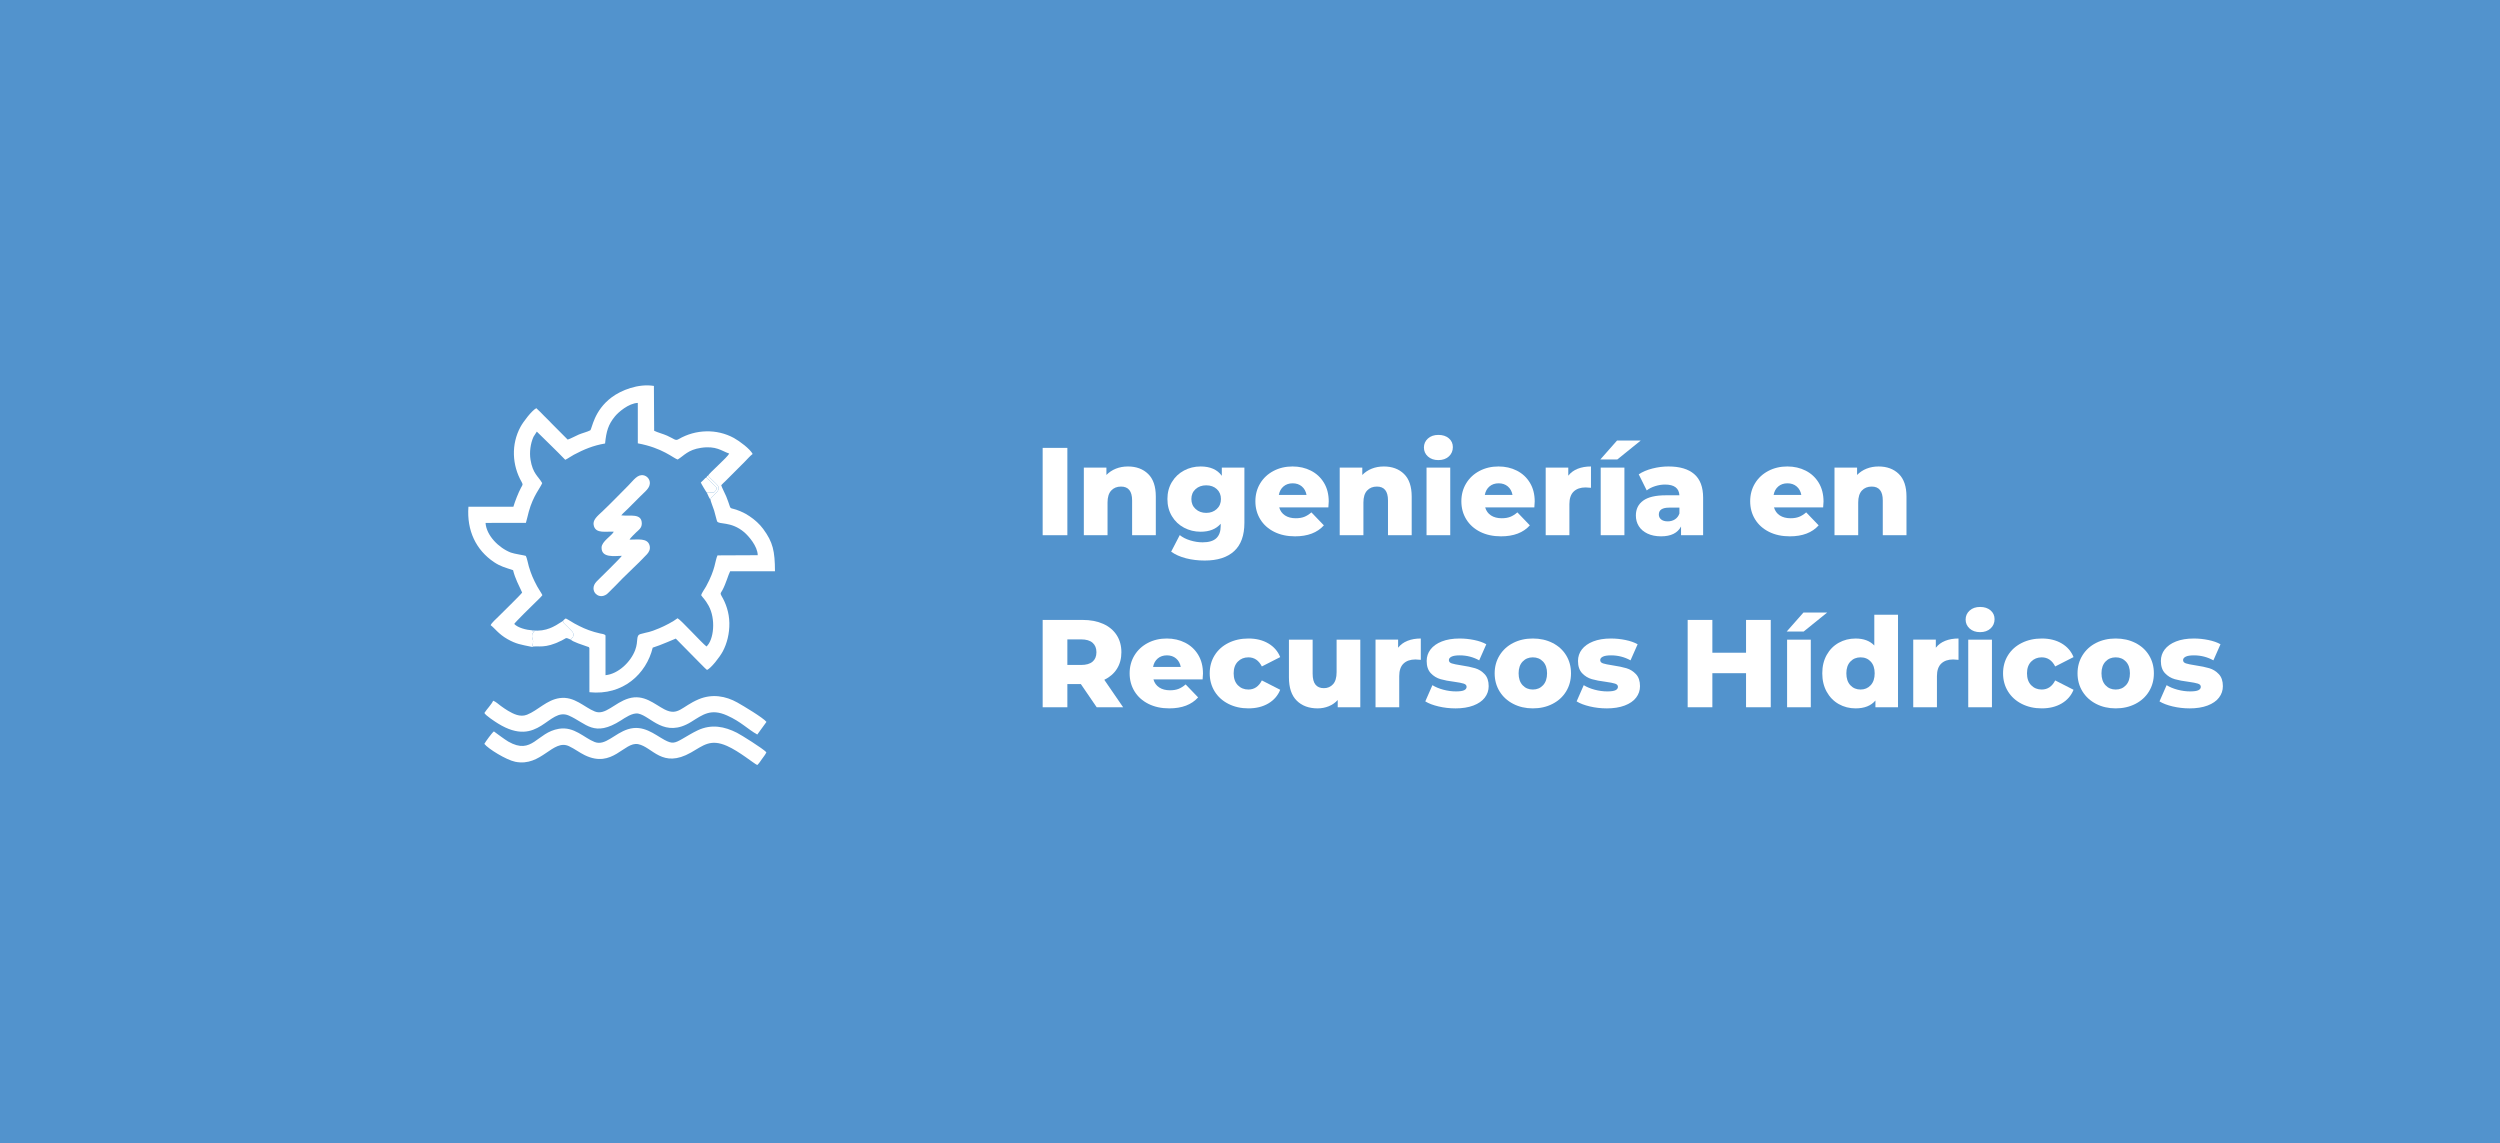 <?xml version="1.0" encoding="UTF-8"?>
<!DOCTYPE svg PUBLIC "-//W3C//DTD SVG 1.1//EN" "http://www.w3.org/Graphics/SVG/1.1/DTD/svg11.dtd">
<!-- Creator: CorelDRAW 2018 (64 Bit Versión de evaluación) -->
<svg xmlns="http://www.w3.org/2000/svg" xml:space="preserve" width="234.132mm" height="107.071mm" version="1.1" style="shape-rendering:geometricPrecision; text-rendering:geometricPrecision; image-rendering:optimizeQuality; fill-rule:evenodd; clip-rule:evenodd"
viewBox="0 0 3562.66 1629.24"
 xmlns:xlink="http://www.w3.org/1999/xlink">
 <defs>
  <style type="text/css">
   <![CDATA[
    .fil0 {fill:#5293CD}
    .fil2 {fill:white}
    .fil1 {fill:white;fill-rule:nonzero}
   ]]>
  </style>
 </defs>
 <g id="Capa_x0020_1">
  <rect class="fil0" x="-0" width="3562.66" height="1629.24"/>
  <polygon class="fil1" points="1485.86,638.26 1521.06,638.26 1521.06,762.71 1485.86,762.71 "/>
  <path id="1" class="fil1" d="M1607.29 664.75c11.97,0 21.6,3.55 28.89,10.67 7.29,7.11 10.93,17.84 10.93,32.18l0 55.11 -33.78 0 0 -49.6c0,-13.16 -5.27,-19.73 -15.82,-19.73 -5.81,0 -10.46,1.9 -13.96,5.69 -3.5,3.79 -5.24,9.48 -5.24,17.07l0 46.58 -33.78 0 0 -96.36 32.18 0 0 10.49c3.79,-3.91 8.3,-6.9 13.51,-8.98 5.21,-2.07 10.9,-3.11 17.07,-3.11z"/>
  <path id="2" class="fil1" d="M1773.34 666.35l0 78.76c0,17.9 -4.86,31.32 -14.58,40.27 -9.72,8.95 -23.71,13.42 -41.96,13.42 -9.48,0 -18.37,-1.07 -26.67,-3.2 -8.3,-2.13 -15.35,-5.27 -21.16,-9.42l12.27 -23.65c3.91,3.2 8.86,5.72 14.85,7.56 5.98,1.84 11.88,2.76 17.69,2.76 8.89,0 15.41,-1.96 19.56,-5.87 4.15,-3.91 6.22,-9.72 6.22,-17.42l0 -3.2c-6.52,7.59 -16.06,11.38 -28.62,11.38 -8.53,0 -16.42,-1.93 -23.65,-5.78 -7.23,-3.85 -12.98,-9.3 -17.24,-16.36 -4.27,-7.05 -6.4,-15.2 -6.4,-24.45 0,-9.13 2.13,-17.22 6.4,-24.27 4.27,-7.05 10.02,-12.5 17.24,-16.36 7.23,-3.85 15.11,-5.78 23.65,-5.78 13.75,0 23.82,4.44 30.22,13.33l0 -11.73 32.18 0zm-54.4 64.54c6.04,0 11.05,-1.84 15.02,-5.51 3.97,-3.67 5.96,-8.42 5.96,-14.22 0,-5.81 -1.96,-10.52 -5.87,-14.13 -3.91,-3.62 -8.95,-5.42 -15.11,-5.42 -6.16,0 -11.23,1.81 -15.2,5.42 -3.97,3.62 -5.96,8.33 -5.96,14.13 0,5.81 2.01,10.55 6.04,14.22 4.03,3.67 9.07,5.51 15.11,5.51z"/>
  <path id="3" class="fil1" d="M1893.53 714.7c0,0.24 -0.18,3.02 -0.53,8.36l-70.05 0c1.42,4.98 4.18,8.8 8.27,11.47 4.09,2.67 9.22,4 15.38,4 4.62,0 8.62,-0.65 12,-1.96 3.38,-1.3 6.79,-3.44 10.22,-6.4l17.78 18.49c-9.36,10.43 -23.05,15.65 -41.07,15.65 -11.26,0 -21.16,-2.13 -29.69,-6.4 -8.53,-4.27 -15.14,-10.19 -19.82,-17.78 -4.68,-7.59 -7.02,-16.18 -7.02,-25.78 0,-9.48 2.28,-17.99 6.84,-25.51 4.56,-7.53 10.88,-13.42 18.93,-17.69 8.06,-4.27 17.13,-6.4 27.2,-6.4 9.6,0 18.31,1.98 26.13,5.96 7.82,3.97 14.02,9.72 18.58,17.24 4.56,7.53 6.84,16.45 6.84,26.76zm-51.38 -25.96c-5.22,0 -9.57,1.48 -13.07,4.44 -3.5,2.96 -5.72,6.99 -6.67,12.09l39.47 0c-0.95,-5.1 -3.17,-9.13 -6.67,-12.09 -3.5,-2.96 -7.85,-4.44 -13.07,-4.44z"/>
  <path id="4" class="fil1" d="M1971.93 664.75c11.97,0 21.6,3.55 28.89,10.67 7.29,7.11 10.93,17.84 10.93,32.18l0 55.11 -33.78 0 0 -49.6c0,-13.16 -5.27,-19.73 -15.82,-19.73 -5.81,0 -10.46,1.9 -13.96,5.69 -3.5,3.79 -5.24,9.48 -5.24,17.07l0 46.58 -33.78 0 0 -96.36 32.18 0 0 10.49c3.79,-3.91 8.3,-6.9 13.51,-8.98 5.21,-2.07 10.9,-3.11 17.07,-3.11z"/>
  <path id="5" class="fil1" d="M2032.91 666.35l33.78 0 0 96.36 -33.78 0 0 -96.36zm16.89 -10.67c-6.16,0 -11.14,-1.72 -14.93,-5.16 -3.79,-3.44 -5.69,-7.7 -5.69,-12.8 0,-5.1 1.9,-9.36 5.69,-12.8 3.79,-3.44 8.77,-5.16 14.93,-5.16 6.16,0 11.14,1.63 14.93,4.89 3.79,3.26 5.69,7.44 5.69,12.53 0,5.33 -1.9,9.75 -5.69,13.24 -3.79,3.5 -8.77,5.25 -14.93,5.25z"/>
  <path id="6" class="fil1" d="M2187.06 714.7c0,0.24 -0.18,3.02 -0.53,8.36l-70.05 0c1.42,4.98 4.18,8.8 8.27,11.47 4.09,2.67 9.22,4 15.38,4 4.62,0 8.62,-0.65 12,-1.96 3.38,-1.3 6.79,-3.44 10.22,-6.4l17.78 18.49c-9.36,10.43 -23.05,15.65 -41.07,15.65 -11.26,0 -21.16,-2.13 -29.69,-6.4 -8.53,-4.27 -15.14,-10.19 -19.82,-17.78 -4.68,-7.59 -7.02,-16.18 -7.02,-25.78 0,-9.48 2.28,-17.99 6.84,-25.51 4.56,-7.53 10.88,-13.42 18.93,-17.69 8.06,-4.27 17.13,-6.4 27.2,-6.4 9.6,0 18.31,1.98 26.13,5.96 7.82,3.97 14.02,9.72 18.58,17.24 4.56,7.53 6.84,16.45 6.84,26.76zm-51.38 -25.96c-5.22,0 -9.57,1.48 -13.07,4.44 -3.5,2.96 -5.72,6.99 -6.67,12.09l39.47 0c-0.95,-5.1 -3.17,-9.13 -6.67,-12.09 -3.5,-2.96 -7.85,-4.44 -13.07,-4.44z"/>
  <path id="7" class="fil1" d="M2234.88 677.9c3.44,-4.39 7.91,-7.68 13.42,-9.87 5.51,-2.19 11.82,-3.29 18.94,-3.29l0 30.4c-3.08,-0.35 -5.63,-0.53 -7.64,-0.53 -7.23,0 -12.89,1.96 -16.98,5.87 -4.09,3.91 -6.13,9.9 -6.13,17.96l0 44.27 -33.78 0 0 -96.36 32.18 0 0 11.56z"/>
  <path id="8" class="fil1" d="M2281.11 666.35l33.78 0 0 96.36 -33.78 0 0 -96.36zm23.29 -38.58l33.78 0 -33.42 27.02 -24.18 0 23.82 -27.02z"/>
  <path id="9" class="fil1" d="M2377.82 664.75c16,0 28.21,3.64 36.62,10.93 8.41,7.29 12.62,18.46 12.62,33.51l0 53.51 -31.47 0 0 -12.45c-4.86,9.36 -14.34,14.05 -28.45,14.05 -7.47,0 -13.93,-1.3 -19.38,-3.91 -5.45,-2.61 -9.57,-6.13 -12.36,-10.58 -2.79,-4.44 -4.18,-9.51 -4.18,-15.2 0,-9.13 3.5,-16.21 10.49,-21.25 6.99,-5.04 17.78,-7.55 32.36,-7.55l19.2 0c-0.59,-10.19 -7.41,-15.29 -20.45,-15.29 -4.62,0 -9.3,0.74 -14.04,2.22 -4.74,1.48 -8.77,3.53 -12.09,6.13l-11.38 -22.93c5.33,-3.56 11.82,-6.31 19.47,-8.27 7.64,-1.96 15.32,-2.93 23.02,-2.93zm-1.24 78.23c3.91,0 7.35,-0.95 10.31,-2.85 2.96,-1.9 5.1,-4.68 6.4,-8.36l0 -8.36 -14.58 0c-9.84,0 -14.76,3.26 -14.76,9.78 0,2.96 1.13,5.33 3.38,7.11 2.25,1.78 5.33,2.67 9.25,2.67z"/>
  <path id="10" class="fil1" d="M2598.64 714.7c0,0.24 -0.18,3.02 -0.53,8.36l-70.05 0c1.42,4.98 4.18,8.8 8.27,11.47 4.09,2.67 9.22,4 15.38,4 4.62,0 8.62,-0.65 12,-1.96 3.38,-1.3 6.79,-3.44 10.22,-6.4l17.78 18.49c-9.36,10.43 -23.05,15.65 -41.07,15.65 -11.26,0 -21.16,-2.13 -29.69,-6.4 -8.53,-4.27 -15.14,-10.19 -19.82,-17.78 -4.68,-7.59 -7.02,-16.18 -7.02,-25.78 0,-9.48 2.28,-17.99 6.84,-25.51 4.56,-7.53 10.88,-13.42 18.93,-17.69 8.06,-4.27 17.13,-6.4 27.2,-6.4 9.6,0 18.31,1.98 26.13,5.96 7.82,3.97 14.02,9.72 18.58,17.24 4.56,7.53 6.84,16.45 6.84,26.76zm-51.38 -25.96c-5.22,0 -9.57,1.48 -13.07,4.44 -3.5,2.96 -5.72,6.99 -6.67,12.09l39.47 0c-0.95,-5.1 -3.17,-9.13 -6.67,-12.09 -3.5,-2.96 -7.85,-4.44 -13.07,-4.44z"/>
  <path id="11" class="fil1" d="M2677.04 664.75c11.97,0 21.6,3.55 28.89,10.67 7.29,7.11 10.93,17.84 10.93,32.18l0 55.11 -33.78 0 0 -49.6c0,-13.16 -5.27,-19.73 -15.82,-19.73 -5.81,0 -10.46,1.9 -13.96,5.69 -3.5,3.79 -5.24,9.48 -5.24,17.07l0 46.58 -33.78 0 0 -96.36 32.18 0 0 10.49c3.79,-3.91 8.3,-6.9 13.51,-8.98 5.21,-2.07 10.9,-3.11 17.07,-3.11z"/>
  <path id="12" class="fil1" d="M1540.26 974.81l-19.2 0 0 33.07 -35.2 0 0 -124.45 56.89 0c11.26,0 21.04,1.87 29.34,5.6 8.3,3.73 14.7,9.07 19.2,16 4.5,6.93 6.76,15.08 6.76,24.45 0,9.01 -2.1,16.86 -6.31,23.56 -4.21,6.7 -10.22,11.94 -18.05,15.73l26.85 39.11 -37.69 0 -22.58 -33.07zm22.22 -45.34c0,-5.81 -1.84,-10.31 -5.51,-13.51 -3.67,-3.2 -9.13,-4.8 -16.36,-4.8l-19.56 0 0 36.45 19.56 0c7.23,0 12.68,-1.57 16.36,-4.71 3.67,-3.14 5.51,-7.61 5.51,-13.42z"/>
  <path id="13" class="fil1" d="M1714.32 959.87c0,0.24 -0.18,3.02 -0.53,8.36l-70.05 0c1.42,4.98 4.18,8.8 8.27,11.47 4.09,2.67 9.22,4 15.38,4 4.62,0 8.62,-0.65 12,-1.96 3.38,-1.3 6.79,-3.44 10.22,-6.4l17.78 18.49c-9.36,10.43 -23.05,15.65 -41.07,15.65 -11.26,0 -21.16,-2.13 -29.69,-6.4 -8.53,-4.27 -15.14,-10.19 -19.82,-17.78 -4.68,-7.59 -7.02,-16.18 -7.02,-25.78 0,-9.48 2.28,-17.99 6.84,-25.51 4.56,-7.53 10.88,-13.42 18.93,-17.69 8.06,-4.27 17.13,-6.4 27.2,-6.4 9.6,0 18.31,1.98 26.13,5.96 7.82,3.97 14.02,9.72 18.58,17.24 4.56,7.53 6.84,16.45 6.84,26.76zm-51.38 -25.96c-5.22,0 -9.57,1.48 -13.07,4.44 -3.5,2.96 -5.72,6.99 -6.67,12.09l39.47 0c-0.95,-5.1 -3.17,-9.13 -6.67,-12.09 -3.5,-2.96 -7.85,-4.44 -13.07,-4.44z"/>
  <path id="14" class="fil1" d="M1779.21 1009.48c-10.67,0 -20.21,-2.13 -28.62,-6.4 -8.42,-4.27 -14.96,-10.19 -19.65,-17.78 -4.68,-7.59 -7.02,-16.18 -7.02,-25.78 0,-9.6 2.34,-18.16 7.02,-25.69 4.68,-7.53 11.23,-13.39 19.65,-17.6 8.41,-4.21 17.96,-6.31 28.62,-6.31 10.9,0 20.33,2.34 28.27,7.02 7.94,4.68 13.57,11.17 16.89,19.47l-26.14 13.33c-4.39,-8.65 -10.79,-12.98 -19.2,-12.98 -6.05,0 -11.05,2.02 -15.02,6.05 -3.97,4.03 -5.96,9.6 -5.96,16.71 0,7.23 1.98,12.89 5.96,16.98 3.97,4.09 8.98,6.13 15.02,6.13 8.41,0 14.81,-4.33 19.2,-12.98l26.14 13.33c-3.32,8.3 -8.95,14.79 -16.89,19.47 -7.94,4.68 -17.36,7.02 -28.27,7.02z"/>
  <path id="15" class="fil1" d="M1938.51 911.52l0 96.36 -32.18 0 0 -10.31c-3.56,3.91 -7.82,6.87 -12.8,8.89 -4.98,2.01 -10.25,3.02 -15.82,3.02 -12.44,0 -22.37,-3.67 -29.78,-11.02 -7.41,-7.35 -11.11,-18.37 -11.11,-33.07l0 -53.87 33.78 0 0 48.36c0,7.23 1.36,12.5 4.09,15.82 2.73,3.32 6.7,4.98 11.91,4.98 5.33,0 9.69,-1.87 13.07,-5.6 3.38,-3.73 5.07,-9.45 5.07,-17.16l0 -46.4 33.78 0z"/>
  <path id="16" class="fil1" d="M1992.38 923.07c3.44,-4.39 7.91,-7.68 13.42,-9.87 5.51,-2.19 11.82,-3.29 18.94,-3.29l0 30.4c-3.08,-0.35 -5.63,-0.53 -7.64,-0.53 -7.23,0 -12.89,1.96 -16.98,5.87 -4.09,3.91 -6.13,9.9 -6.13,17.96l0 44.27 -33.78 0 0 -96.36 32.18 0 0 11.56z"/>
  <path id="17" class="fil1" d="M2073.81 1009.48c-8.06,0 -16,-0.92 -23.82,-2.76 -7.82,-1.84 -14.1,-4.24 -18.85,-7.2l10.13 -23.11c4.39,2.73 9.6,4.89 15.65,6.49 6.04,1.6 12.03,2.4 17.96,2.4 5.45,0 9.34,-0.56 11.65,-1.69 2.31,-1.13 3.47,-2.76 3.47,-4.89 0,-2.13 -1.39,-3.64 -4.18,-4.53 -2.78,-0.89 -7.2,-1.75 -13.24,-2.58 -7.7,-0.95 -14.25,-2.19 -19.65,-3.73 -5.39,-1.54 -10.05,-4.39 -13.96,-8.53 -3.91,-4.15 -5.87,-9.96 -5.87,-17.42 0,-6.16 1.84,-11.65 5.51,-16.45 3.67,-4.8 9.04,-8.59 16.09,-11.38 7.05,-2.78 15.5,-4.18 25.34,-4.18 6.99,0 13.93,0.71 20.8,2.13 6.87,1.42 12.62,3.44 17.24,6.04l-10.13 22.94c-8.53,-4.74 -17.78,-7.11 -27.74,-7.11 -5.33,0 -9.25,0.62 -11.73,1.87 -2.49,1.24 -3.73,2.87 -3.73,4.89 0,2.25 1.36,3.82 4.09,4.71 2.73,0.89 7.23,1.81 13.51,2.76 7.94,1.19 14.52,2.55 19.73,4.09 5.21,1.54 9.75,4.36 13.6,8.45 3.85,4.09 5.78,9.81 5.78,17.16 0,6.05 -1.84,11.47 -5.51,16.27 -3.67,4.8 -9.1,8.56 -16.27,11.29 -7.17,2.73 -15.79,4.09 -25.87,4.09z"/>
  <path id="18" class="fil1" d="M2184.39 1009.48c-10.31,0 -19.62,-2.13 -27.91,-6.4 -8.3,-4.27 -14.79,-10.19 -19.47,-17.78 -4.68,-7.59 -7.02,-16.18 -7.02,-25.78 0,-9.48 2.34,-18.02 7.02,-25.6 4.68,-7.59 11.14,-13.48 19.38,-17.69 8.24,-4.21 17.57,-6.31 28,-6.31 10.43,0 19.79,2.1 28.09,6.31 8.3,4.21 14.76,10.07 19.38,17.6 4.62,7.53 6.93,16.09 6.93,25.69 0,9.6 -2.31,18.19 -6.93,25.78 -4.62,7.59 -11.08,13.51 -19.38,17.78 -8.3,4.27 -17.66,6.4 -28.09,6.4zm0 -26.85c5.93,0 10.79,-2.05 14.58,-6.13 3.79,-4.09 5.69,-9.75 5.69,-16.98 0,-7.11 -1.9,-12.68 -5.69,-16.71 -3.79,-4.03 -8.65,-6.05 -14.58,-6.05 -5.93,0 -10.79,2.02 -14.58,6.05 -3.79,4.03 -5.69,9.6 -5.69,16.71 0,7.23 1.9,12.89 5.69,16.98 3.79,4.09 8.65,6.13 14.58,6.13z"/>
  <path id="19" class="fil1" d="M2289.46 1009.48c-8.06,0 -16,-0.92 -23.82,-2.76 -7.82,-1.84 -14.1,-4.24 -18.85,-7.2l10.13 -23.11c4.39,2.73 9.6,4.89 15.65,6.49 6.04,1.6 12.03,2.4 17.96,2.4 5.45,0 9.34,-0.56 11.65,-1.69 2.31,-1.13 3.47,-2.76 3.47,-4.89 0,-2.13 -1.39,-3.64 -4.18,-4.53 -2.78,-0.89 -7.2,-1.75 -13.24,-2.58 -7.7,-0.95 -14.25,-2.19 -19.65,-3.73 -5.39,-1.54 -10.05,-4.39 -13.96,-8.53 -3.91,-4.15 -5.87,-9.96 -5.87,-17.42 0,-6.16 1.84,-11.65 5.51,-16.45 3.67,-4.8 9.04,-8.59 16.09,-11.38 7.05,-2.78 15.5,-4.18 25.34,-4.18 6.99,0 13.93,0.71 20.8,2.13 6.87,1.42 12.62,3.44 17.24,6.04l-10.13 22.94c-8.53,-4.74 -17.78,-7.11 -27.74,-7.11 -5.33,0 -9.25,0.62 -11.73,1.87 -2.49,1.24 -3.73,2.87 -3.73,4.89 0,2.25 1.36,3.82 4.09,4.71 2.73,0.89 7.23,1.81 13.51,2.76 7.94,1.19 14.52,2.55 19.73,4.09 5.21,1.54 9.75,4.36 13.6,8.45 3.85,4.09 5.78,9.81 5.78,17.16 0,6.05 -1.84,11.47 -5.51,16.27 -3.67,4.8 -9.1,8.56 -16.27,11.29 -7.17,2.73 -15.79,4.09 -25.87,4.09z"/>
  <polygon id="20" class="fil1" points="2523.43,883.43 2523.43,1007.88 2488.23,1007.88 2488.23,959.34 2440.23,959.34 2440.23,1007.88 2405.03,1007.88 2405.03,883.43 2440.23,883.43 2440.23,930.18 2488.23,930.18 2488.23,883.43 "/>
  <path id="21" class="fil1" d="M2546.72 911.52l33.78 0 0 96.36 -33.78 0 0 -96.36zm23.29 -38.58l33.78 0 -33.42 27.02 -24.18 0 23.82 -27.02z"/>
  <path id="22" class="fil1" d="M2704.78 875.96l0 131.92 -32.18 0 0 -9.6c-6.28,7.47 -15.7,11.2 -28.27,11.2 -8.77,0 -16.77,-2.05 -24,-6.13 -7.23,-4.09 -12.95,-9.93 -17.16,-17.51 -4.21,-7.59 -6.31,-16.36 -6.31,-26.31 0,-9.96 2.1,-18.7 6.31,-26.22 4.21,-7.53 9.93,-13.3 17.16,-17.33 7.23,-4.03 15.23,-6.04 24,-6.04 11.5,0 20.39,3.32 26.67,9.96l0 -43.91 33.78 0zm-53.34 106.67c5.81,0 10.61,-2.05 14.4,-6.13 3.79,-4.09 5.69,-9.75 5.69,-16.98 0,-7.11 -1.87,-12.68 -5.6,-16.71 -3.73,-4.03 -8.56,-6.05 -14.49,-6.05 -5.93,0 -10.79,2.02 -14.58,6.05 -3.79,4.03 -5.69,9.6 -5.69,16.71 0,7.23 1.9,12.89 5.69,16.98 3.79,4.09 8.65,6.13 14.58,6.13z"/>
  <path id="23" class="fil1" d="M2758.65 923.07c3.44,-4.39 7.91,-7.68 13.42,-9.87 5.51,-2.19 11.82,-3.29 18.94,-3.29l0 30.4c-3.08,-0.35 -5.63,-0.53 -7.64,-0.53 -7.23,0 -12.89,1.96 -16.98,5.87 -4.09,3.91 -6.13,9.9 -6.13,17.96l0 44.27 -33.78 0 0 -96.36 32.18 0 0 11.56z"/>
  <path id="24" class="fil1" d="M2804.87 911.52l33.78 0 0 96.36 -33.78 0 0 -96.36zm16.89 -10.67c-6.16,0 -11.14,-1.72 -14.93,-5.16 -3.79,-3.44 -5.69,-7.7 -5.69,-12.8 0,-5.1 1.9,-9.36 5.69,-12.8 3.79,-3.44 8.77,-5.16 14.93,-5.16 6.16,0 11.14,1.63 14.93,4.89 3.79,3.26 5.69,7.44 5.69,12.53 0,5.33 -1.9,9.75 -5.69,13.24 -3.79,3.5 -8.77,5.25 -14.93,5.25z"/>
  <path id="25" class="fil1" d="M2909.77 1009.48c-10.67,0 -20.21,-2.13 -28.62,-6.4 -8.42,-4.27 -14.96,-10.19 -19.65,-17.78 -4.68,-7.59 -7.02,-16.18 -7.02,-25.78 0,-9.6 2.34,-18.16 7.02,-25.69 4.68,-7.53 11.23,-13.39 19.65,-17.6 8.41,-4.21 17.96,-6.31 28.62,-6.31 10.9,0 20.33,2.34 28.27,7.02 7.94,4.68 13.57,11.17 16.89,19.47l-26.14 13.33c-4.39,-8.65 -10.79,-12.98 -19.2,-12.98 -6.05,0 -11.05,2.02 -15.02,6.05 -3.97,4.03 -5.96,9.6 -5.96,16.71 0,7.23 1.98,12.89 5.96,16.98 3.97,4.09 8.98,6.13 15.02,6.13 8.41,0 14.81,-4.33 19.2,-12.98l26.14 13.33c-3.32,8.3 -8.95,14.79 -16.89,19.47 -7.94,4.68 -17.36,7.02 -28.27,7.02z"/>
  <path id="26" class="fil1" d="M3015.02 1009.48c-10.31,0 -19.62,-2.13 -27.91,-6.4 -8.3,-4.27 -14.79,-10.19 -19.47,-17.78 -4.68,-7.59 -7.02,-16.18 -7.02,-25.78 0,-9.48 2.34,-18.02 7.02,-25.6 4.68,-7.59 11.14,-13.48 19.38,-17.69 8.24,-4.21 17.57,-6.31 28,-6.31 10.43,0 19.79,2.1 28.09,6.31 8.3,4.21 14.76,10.07 19.38,17.6 4.62,7.53 6.93,16.09 6.93,25.69 0,9.6 -2.31,18.19 -6.93,25.78 -4.62,7.59 -11.08,13.51 -19.38,17.78 -8.3,4.27 -17.66,6.4 -28.09,6.4zm0 -26.85c5.93,0 10.79,-2.05 14.58,-6.13 3.79,-4.09 5.69,-9.75 5.69,-16.98 0,-7.11 -1.9,-12.68 -5.69,-16.71 -3.79,-4.03 -8.65,-6.05 -14.58,-6.05 -5.93,0 -10.79,2.02 -14.58,6.05 -3.79,4.03 -5.69,9.6 -5.69,16.71 0,7.23 1.9,12.89 5.69,16.98 3.79,4.09 8.65,6.13 14.58,6.13z"/>
  <path id="27" class="fil1" d="M3120.09 1009.48c-8.06,0 -16,-0.92 -23.82,-2.76 -7.82,-1.84 -14.1,-4.24 -18.85,-7.2l10.13 -23.11c4.39,2.73 9.6,4.89 15.65,6.49 6.04,1.6 12.03,2.4 17.96,2.4 5.45,0 9.34,-0.56 11.65,-1.69 2.31,-1.13 3.47,-2.76 3.47,-4.89 0,-2.13 -1.39,-3.64 -4.18,-4.53 -2.78,-0.89 -7.2,-1.75 -13.24,-2.58 -7.7,-0.95 -14.25,-2.19 -19.65,-3.73 -5.39,-1.54 -10.05,-4.39 -13.96,-8.53 -3.91,-4.15 -5.87,-9.96 -5.87,-17.42 0,-6.16 1.84,-11.65 5.51,-16.45 3.67,-4.8 9.04,-8.59 16.09,-11.38 7.05,-2.78 15.5,-4.18 25.34,-4.18 6.99,0 13.93,0.71 20.8,2.13 6.87,1.42 12.62,3.44 17.24,6.04l-10.13 22.94c-8.53,-4.74 -17.78,-7.11 -27.74,-7.11 -5.33,0 -9.25,0.62 -11.73,1.87 -2.49,1.24 -3.73,2.87 -3.73,4.89 0,2.25 1.36,3.82 4.09,4.71 2.73,0.89 7.23,1.81 13.51,2.76 7.94,1.19 14.52,2.55 19.73,4.09 5.21,1.54 9.75,4.36 13.6,8.45 3.85,4.09 5.78,9.81 5.78,17.16 0,6.05 -1.84,11.47 -5.51,16.27 -3.67,4.8 -9.1,8.56 -16.27,11.29 -7.17,2.73 -15.79,4.09 -25.87,4.09z"/>
  <g id="_1380380578448">
   <path class="fil2" d="M757.22 921.66c3.86,0.84 1.07,-0.57 1.62,-1.85 0.02,-0.05 0.6,-3.11 0.62,-3.24 0.68,-4.71 -0.08,-3.59 -0.92,-7.21 -0.75,-3.21 -0.7,-8.21 3.5,-9l-1.93 -0.79c-3.26,-2.37 1.1,3.3 -1.05,-1.21 -9.35,-0.67 -21.11,-3.73 -26.25,-9.19 1.01,-2.12 25.62,-26.43 30.39,-30.94 2.14,-2.02 8.52,-8.26 9.76,-10.11 -1.99,-4.06 -5.07,-8.04 -7.41,-12.44 -5.52,-10.38 -8.49,-16.93 -11.93,-28.45 -1.02,-3.43 -2.77,-12.73 -4.31,-15.06 -1.18,-0.69 -16.56,-2.87 -21.37,-4.74 -17.17,-6.66 -34.81,-24.34 -36,-42.27l57.5 -0.02c1.6,-5.26 2.61,-10.52 4.12,-16 6.4,-23.19 16.68,-34.11 19.11,-40.72 -5.57,-9.73 -13.47,-13.37 -16.67,-33.42 -1.68,-10.5 -0.07,-22.91 4.26,-32.5l4.76 -7.43 20.46 20.06c6.82,6.92 13.59,13.16 20.07,20.13 4.72,-2.34 7.77,-4.85 12.32,-7.27 14.06,-7.47 27.68,-13.21 44.42,-15.99 1.78,-17.66 4.62,-26.97 13.86,-38.41 5.01,-6.19 19.61,-18.88 32.77,-19.43l0.02 57.62c35.33,6.51 50.35,21.06 56.82,23.06 9.11,-5.53 14.55,-13.9 33.27,-16.68 21.68,-3.22 29.34,4.51 40.17,8.2 -2.41,5.22 -28.37,27.73 -30.06,31.28 2.63,4.51 13.69,12.45 14.78,16.23 2.05,7.07 -8.87,11.64 -11.55,17.59 0.24,2.82 4.15,12.15 5.33,16.03l3.47 12.97c0.16,0.67 0.43,1.66 0.72,2.33 2.23,5.19 19.77,-0.47 38.74,15.69 5.96,5.09 19.05,19.82 19.21,32.69l-57.35 0.26c-3.84,8.41 -2.46,18.93 -16.24,44.19 -1.8,3.3 -6.37,9.58 -7.05,12.51 2.27,3.63 5.51,5.8 10.57,14.93 10.58,19.06 7.49,48.76 -2.96,58.21 -7.4,-5.73 -36.22,-37.79 -41.24,-40.26 -6.05,4.74 -17.96,10.88 -25.84,14.17 -15.86,6.63 -14.42,4.85 -26.78,8.31 -7.39,2.07 -2.74,9.33 -7.76,22.84 -6.22,16.75 -23.96,34.06 -42.29,35.83l0 -56.57c-1.36,-2.19 -5.17,-2.34 -7.67,-2.9 -2.91,-0.65 -5.54,-1.3 -8.28,-2.12 -11.4,-3.4 -18.17,-6.64 -28.27,-12.05 -4.36,-2.33 -8.54,-5.45 -12.46,-7.24 -1.38,0.91 -3.19,2.25 -3.87,3.54 0.66,3.3 0.1,1.48 1.87,3.88l8.6 8.49c1.64,1.56 4.25,4.05 4.4,6.46 0.31,4.84 -2.68,5.69 -3.68,7.91 2.31,2.92 17.87,7.9 23.03,9.72 3.1,1.09 2.09,0.17 3.35,2.22l0.02 62.92c47.99,5.04 81.23,-26.31 90.22,-63.49 11.11,-3.35 31.95,-12.73 32.89,-12.93l33.23 33.73c4.31,4.05 6.93,7.38 11.28,10.98 5.78,-2.52 18.11,-18.26 22.54,-26.6 5.88,-11.07 9.58,-25.34 9.3,-40.43 -0.28,-14.75 -4.93,-28.1 -11.23,-38.57 -2.39,-3.97 -0.7,-4.32 1.34,-8.14 5.22,-9.75 8.26,-21.76 11,-26.86l63.89 -0.06c-0.16,-28.84 -2.85,-41.33 -16.72,-60.21 -5.12,-6.98 -12.08,-13.26 -19.73,-18.35 -4.08,-2.71 -7.55,-4.7 -12.56,-6.82 -19.93,-8.48 -10.87,2.63 -20.48,-21.29 -1.88,-4.69 -6.29,-12.62 -7.1,-15.95 2.04,-2.4 3.63,-3.52 5.58,-5.5l27.97 -28c3.52,-3.44 7.37,-8.18 11.23,-11.02 -3.5,-7.03 -18.76,-18.43 -26.8,-22.82 -24.33,-13.27 -54.5,-12.42 -78.61,1.64 -4.87,2.84 -5.69,-0.09 -16.57,-4.95 -5.56,-2.48 -13.33,-4.42 -18.4,-6.96l-0.34 -63.89c-22.48,-3.62 -46.7,6.19 -60.1,16.17 -25.72,19.16 -27.88,44.62 -30.62,47.11 -4.11,2.17 -11.36,3.93 -16.25,5.98 -4.98,2.09 -11.54,5.91 -15.91,7.23l-22.27 -22.36c-3.65,-3.92 -7.3,-7.4 -11.14,-11.24 -3.61,-3.62 -7.52,-7.92 -11.31,-11.18 -6.49,3.46 -18.42,19.06 -22.59,26.76 -13.38,24.77 -12.03,54.48 1.76,78.53 2.26,3.95 1.04,4.32 -0.96,8.07 -3.89,7.29 -8.55,19.35 -10.86,27.07l-64.07 0.05c-2.53,34.03 10.83,61.65 36.4,78.86 9.06,6.1 15.85,7.74 27.22,11.52 2.89,11.9 8.35,21.89 12.92,31.89 -1.38,2.56 -29.14,29.55 -33.7,34.18 -2.77,2.81 -10.07,9.17 -11.15,12.35 5.61,4.03 11.08,12.56 24.01,19.86 12.22,6.9 18.82,7.77 33.96,10.87z"/>
   <path class="fil2" d="M703.83 1042.31c-2.51,1.66 -11.87,14.5 -13.62,17.76 5.46,6.99 31.18,22.88 44.08,25.5 37.33,7.6 53.5,-33.09 76.65,-22.18 7.97,3.76 14.8,9.08 22.32,12.75 39.84,19.45 56.21,-19.57 76.11,-15.68 20.78,4.07 34.09,35.38 75.4,11.92 17.39,-9.87 27.4,-19.88 51.19,-9.41 17.69,7.78 38.33,25.17 43.21,27.25 2.5,-2.33 4.49,-5.36 6.68,-8.57 1.66,-2.43 5.37,-6.86 6.29,-9.66 -5.18,-5.44 -35.72,-24.59 -41.95,-27.75 -17.59,-8.89 -36.2,-12.79 -55.95,-3.46 -8.1,3.82 -14.39,7.94 -22.05,12.28 -10.57,5.99 -14.09,7.46 -25.37,1.28 -14.32,-7.84 -30.08,-21.99 -51.92,-15.15 -19.31,6.05 -32.37,24.12 -47.45,18.25 -15.11,-5.88 -29.11,-22.43 -50.91,-18.87 -31.79,5.18 -37.72,38 -72.27,18.2 -3.37,-1.93 -6.89,-4.72 -10.22,-6.97 -3.76,-2.54 -6.72,-5.06 -10.24,-7.52z"/>
   <path class="fil2" d="M702.79 998.57c-2.29,5.25 -9.04,11.96 -12.52,17.47 1.71,3.57 15.27,12.43 19.44,15.01 58.38,36.1 72.21,-23.95 100.91,-11.33 25.08,11.03 35.55,31.65 74.51,6.76 5.18,-3.31 16.34,-11.21 24.52,-9.55 17.98,3.64 37.18,35.56 75.43,11.75 16.61,-10.34 27.81,-19.43 51,-9.08 20.11,8.97 29.15,19.37 43.09,27.17l13.1 -18.03c-4.89,-6.05 -33.25,-22.99 -41.48,-27.6 -16.67,-9.34 -36.01,-12.73 -55.28,-4.57 -24.17,10.24 -29.08,24.34 -48.53,14.38 -14.29,-7.32 -29.33,-22.23 -51.19,-15.62 -20.22,6.11 -33.08,24.53 -48.07,18.61 -15.1,-5.96 -29.13,-22.08 -50.16,-19.1 -18.58,2.63 -30.85,17.43 -46.52,23.68 -10.02,3.99 -19.8,-1.43 -26.97,-5.56 -3.88,-2.24 -6.82,-4.48 -10.28,-6.89 -3.01,-2.09 -7.39,-6.39 -11.01,-7.48z"/>
   <path class="fil2" d="M874.74 757.71c-3.5,6.25 -17.28,13.87 -17.47,22.51 -0.35,15.27 18.68,12 28.88,11.85 -1.75,3.15 -30.69,31.29 -35.69,36.29 -13.14,13.14 4.22,30.05 17.19,15.7 3.19,-3.53 6.11,-5.8 9.34,-9.32 11.84,-12.89 33.26,-32.12 44.82,-44.72 2.61,-2.85 5.53,-7.08 3.83,-12.93 -3.11,-10.69 -16.52,-7.99 -28.56,-8.08 0.9,-2.11 7.52,-8.45 9.64,-10.51 2.94,-2.86 7.97,-5.89 7.89,-12.59 -0.18,-15.02 -17.01,-10 -29.23,-11.48 2.68,-3.51 5.63,-5.47 8.68,-8.74l17.91 -17.91c6.72,-7.07 15.41,-12.47 13.96,-21.29 -0.78,-4.73 -4.59,-8.32 -8.8,-9.15 -8.79,-1.73 -14.06,6.89 -21.76,14.58 -11.47,11.45 -24.01,24.59 -36.22,36.17 -8.2,7.77 -15.38,13.08 -12.82,21.58 3.31,10.98 16.64,7.39 28.42,8.05z"/>
   <path class="fil2" d="M759.05 898.37c2.15,4.5 -2.21,-1.16 1.05,1.21l1.93 0.79c-4.2,0.79 -4.25,5.79 -3.5,9.01 0.84,3.61 1.61,2.49 0.92,7.2 -0.02,0.12 -0.6,3.19 -0.62,3.24 -0.55,1.29 2.24,2.69 -1.62,1.85 10.13,-1.89 18.99,3.29 43.33,-8.95 7.89,-3.97 4.58,-4.58 12.97,-1.15 1,-2.22 4,-3.07 3.68,-7.9 -0.16,-2.41 -2.76,-4.91 -4.4,-6.46l-8.6 -8.49c-1.77,-2.4 -1.2,-0.58 -1.87,-3.88 -11.87,7.62 -23.5,15.63 -43.28,13.54z"/>
   <path class="fil2" d="M779.01 897.9c-11.81,4.97 -5.64,24.28 7.99,19.37 12.03,-4.33 6.14,-25.31 -7.99,-19.37z"/>
   <path class="fil2" d="M1007.34 702.12l10.18 -0.4c1.6,-1.89 3.51,-2.65 3.82,-6.57l-14.74 -14.69c-1.77,0.7 -2.05,1.51 -3.79,3.23 -1.49,1.48 -2.74,2.64 -4.11,3.92 0.5,1.62 7.78,13.77 8.64,14.5z"/>
   <path class="fil2" d="M1006.6 680.46l14.74 14.69c-0.31,3.91 -2.23,4.68 -3.82,6.57l-10.18 0.4c0.86,2.07 1.27,2.96 2.31,5.13 0.37,0.78 0.45,1.07 0.99,1.98 1.27,2.1 0.4,1 1.72,2.25 2.68,-5.95 13.59,-10.52 11.55,-17.59 -1.09,-3.77 -12.15,-11.71 -14.78,-16.23 -1.04,0.71 -0.68,0.18 -1.51,1.16 -0.83,0.98 -0.34,0.43 -1.02,1.65z"/>
   <path class="fil2" d="M987.4 924.25c2.09,-1.04 2.52,-2.18 4.36,-3.84 2.14,-1.94 3.38,-1.96 2.98,-5.01 -4.87,-0.59 -3.31,3.08 -6.35,3.85 -3.76,0.96 -0.69,-4.54 -0.13,-6.16 3.71,-10.75 -12.4,-5.65 -11.69,-0.71 0.86,6 5.8,-6.26 8.15,-1.99 2.14,3.88 -7.16,6.75 2.67,13.85z"/>
  </g>
 </g>
</svg>
